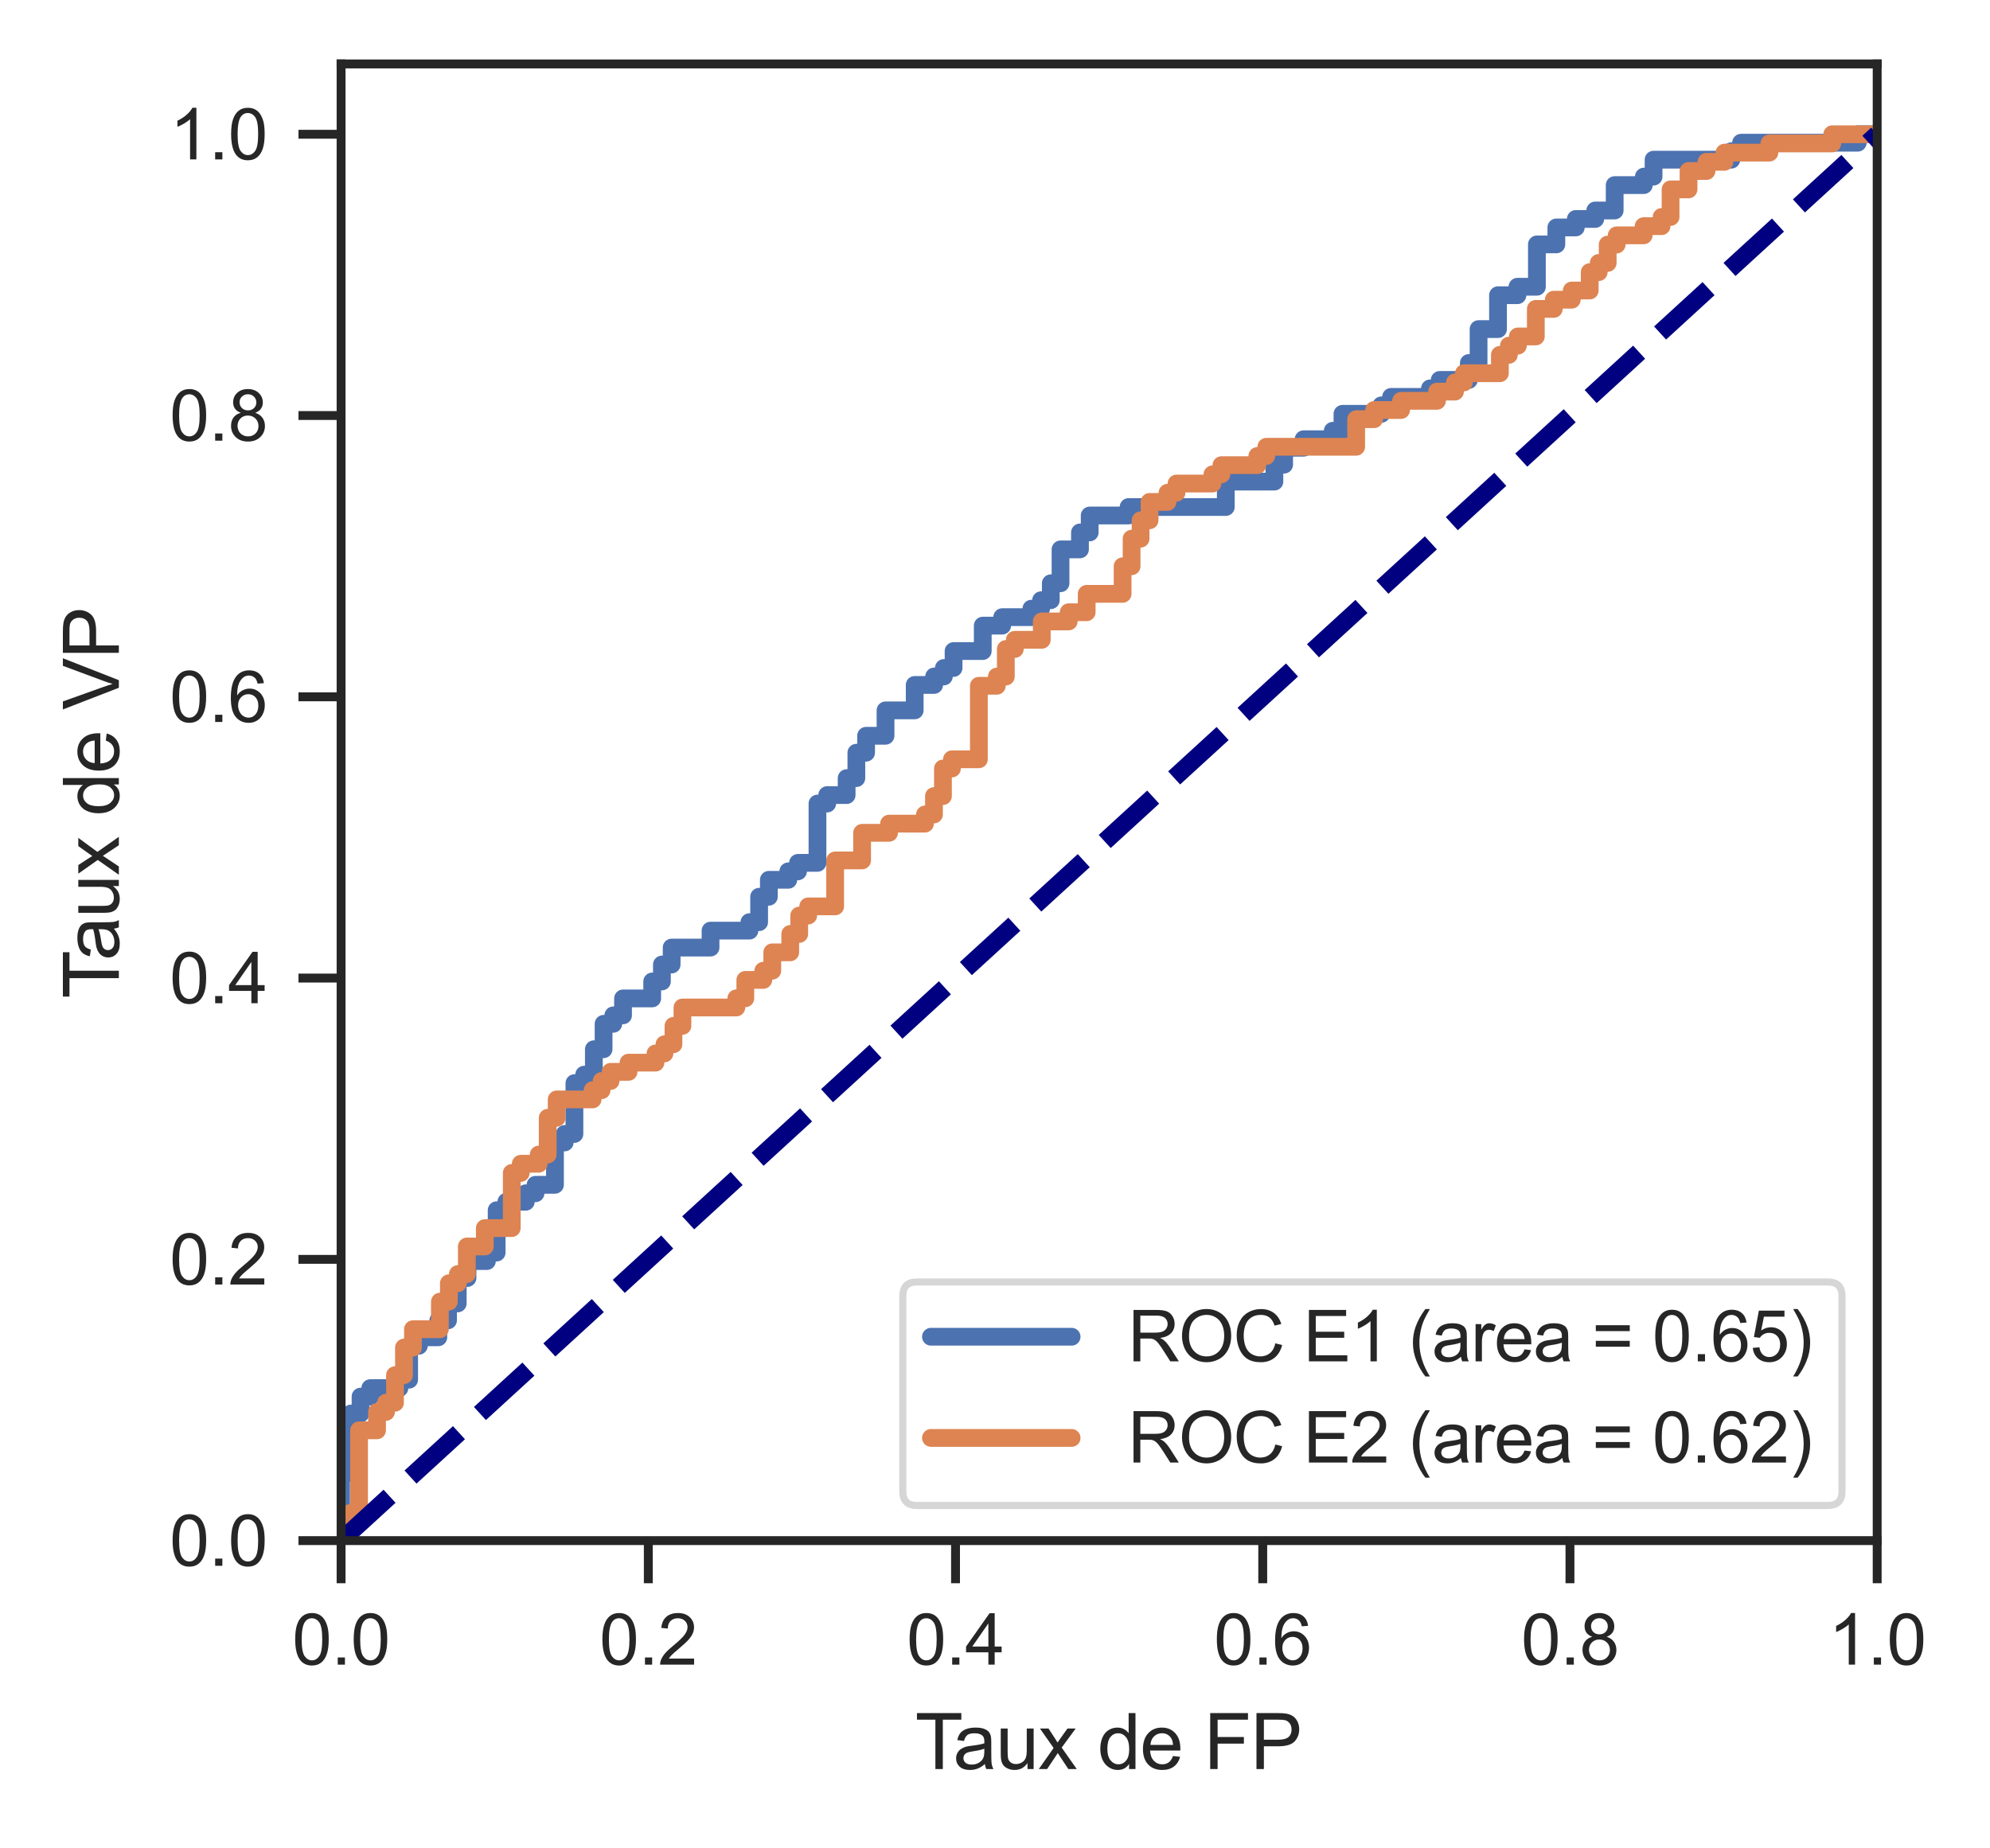 <?xml version="1.0" encoding="utf-8" standalone="no"?>
<!DOCTYPE svg PUBLIC "-//W3C//DTD SVG 1.1//EN"
  "http://www.w3.org/Graphics/SVG/1.1/DTD/svg11.dtd">
<svg xmlns:xlink="http://www.w3.org/1999/xlink" width="224.095pt" height="208.165pt" viewBox="0 0 224.095 208.165" xmlns="http://www.w3.org/2000/svg" version="1.1">
 <defs>
  <style type="text/css">*{stroke-linejoin: round; stroke-linecap: butt}</style>
 </defs>
 <g id="figure_1">
  <g id="patch_1">
   <path d="M 0 208.165 
L 224.095 208.165 
L 224.095 0 
L 0 0 
z
" style="fill: #ffffff"/>
  </g>
  <g id="axes_1">
   <g id="patch_2">
    <path d="M 38.41 173.52 
L 211.39 173.52 
L 211.39 7.2 
L 38.41 7.2 
z
" style="fill: #ffffff"/>
   </g>
   <g id="matplotlib.axis_1">
    <g id="xtick_1">
     <g id="line2d_1">
      <defs>
       <path id="m4af7a4601f" d="M 0 0 
L 0 4.8 
" style="stroke: #262626"/>
      </defs>
      <g>
       <use xlink:href="#m4af7a4601f" x="38.41" y="173.52" style="fill: #262626; stroke: #262626"/>
      </g>
     </g>
     <g id="text_1">
      <!-- 0.0 -->
      <g style="fill: #262626" transform="translate(32.906 187.489) scale(0.079 -0.079)">
       <defs>
        <path id="ArialMT-30" d="M 266 2259 
Q 266 3072 433 3567 
Q 600 4063 929 4331 
Q 1259 4600 1759 4600 
Q 2128 4600 2406 4451 
Q 2684 4303 2865 4023 
Q 3047 3744 3150 3342 
Q 3253 2941 3253 2259 
Q 3253 1453 3087 958 
Q 2922 463 2592 192 
Q 2263 -78 1759 -78 
Q 1097 -78 719 397 
Q 266 969 266 2259 
z
M 844 2259 
Q 844 1131 1108 757 
Q 1372 384 1759 384 
Q 2147 384 2411 759 
Q 2675 1134 2675 2259 
Q 2675 3391 2411 3762 
Q 2147 4134 1753 4134 
Q 1366 4134 1134 3806 
Q 844 3388 844 2259 
z
" transform="scale(0.016)"/>
        <path id="ArialMT-2e" d="M 581 0 
L 581 641 
L 1222 641 
L 1222 0 
L 581 0 
z
" transform="scale(0.016)"/>
       </defs>
       <use xlink:href="#ArialMT-30"/>
       <use xlink:href="#ArialMT-2e" x="55.615"/>
       <use xlink:href="#ArialMT-30" x="83.398"/>
      </g>
     </g>
    </g>
    <g id="xtick_2">
     <g id="line2d_2">
      <g>
       <use xlink:href="#m4af7a4601f" x="73.006" y="173.52" style="fill: #262626; stroke: #262626"/>
      </g>
     </g>
     <g id="text_2">
      <!-- 0.2 -->
      <g style="fill: #262626" transform="translate(67.502 187.489) scale(0.079 -0.079)">
       <defs>
        <path id="ArialMT-32" d="M 3222 541 
L 3222 0 
L 194 0 
Q 188 203 259 391 
Q 375 700 629 1000 
Q 884 1300 1366 1694 
Q 2113 2306 2375 2664 
Q 2638 3022 2638 3341 
Q 2638 3675 2398 3904 
Q 2159 4134 1775 4134 
Q 1369 4134 1125 3890 
Q 881 3647 878 3216 
L 300 3275 
Q 359 3922 746 4261 
Q 1134 4600 1788 4600 
Q 2447 4600 2831 4234 
Q 3216 3869 3216 3328 
Q 3216 3053 3103 2787 
Q 2991 2522 2730 2228 
Q 2469 1934 1863 1422 
Q 1356 997 1212 845 
Q 1069 694 975 541 
L 3222 541 
z
" transform="scale(0.016)"/>
       </defs>
       <use xlink:href="#ArialMT-30"/>
       <use xlink:href="#ArialMT-2e" x="55.615"/>
       <use xlink:href="#ArialMT-32" x="83.398"/>
      </g>
     </g>
    </g>
    <g id="xtick_3">
     <g id="line2d_3">
      <g>
       <use xlink:href="#m4af7a4601f" x="107.602" y="173.52" style="fill: #262626; stroke: #262626"/>
      </g>
     </g>
     <g id="text_3">
      <!-- 0.4 -->
      <g style="fill: #262626" transform="translate(102.098 187.489) scale(0.079 -0.079)">
       <defs>
        <path id="ArialMT-34" d="M 2069 0 
L 2069 1097 
L 81 1097 
L 81 1613 
L 2172 4581 
L 2631 4581 
L 2631 1613 
L 3250 1613 
L 3250 1097 
L 2631 1097 
L 2631 0 
L 2069 0 
z
M 2069 1613 
L 2069 3678 
L 634 1613 
L 2069 1613 
z
" transform="scale(0.016)"/>
       </defs>
       <use xlink:href="#ArialMT-30"/>
       <use xlink:href="#ArialMT-2e" x="55.615"/>
       <use xlink:href="#ArialMT-34" x="83.398"/>
      </g>
     </g>
    </g>
    <g id="xtick_4">
     <g id="line2d_4">
      <g>
       <use xlink:href="#m4af7a4601f" x="142.198" y="173.52" style="fill: #262626; stroke: #262626"/>
      </g>
     </g>
     <g id="text_4">
      <!-- 0.6 -->
      <g style="fill: #262626" transform="translate(136.694 187.489) scale(0.079 -0.079)">
       <defs>
        <path id="ArialMT-36" d="M 3184 3459 
L 2625 3416 
Q 2550 3747 2413 3897 
Q 2184 4138 1850 4138 
Q 1581 4138 1378 3988 
Q 1113 3794 959 3422 
Q 806 3050 800 2363 
Q 1003 2672 1297 2822 
Q 1591 2972 1913 2972 
Q 2475 2972 2870 2558 
Q 3266 2144 3266 1488 
Q 3266 1056 3080 686 
Q 2894 316 2569 119 
Q 2244 -78 1831 -78 
Q 1128 -78 684 439 
Q 241 956 241 2144 
Q 241 3472 731 4075 
Q 1159 4600 1884 4600 
Q 2425 4600 2770 4297 
Q 3116 3994 3184 3459 
z
M 888 1484 
Q 888 1194 1011 928 
Q 1134 663 1356 523 
Q 1578 384 1822 384 
Q 2178 384 2434 671 
Q 2691 959 2691 1453 
Q 2691 1928 2437 2201 
Q 2184 2475 1800 2475 
Q 1419 2475 1153 2201 
Q 888 1928 888 1484 
z
" transform="scale(0.016)"/>
       </defs>
       <use xlink:href="#ArialMT-30"/>
       <use xlink:href="#ArialMT-2e" x="55.615"/>
       <use xlink:href="#ArialMT-36" x="83.398"/>
      </g>
     </g>
    </g>
    <g id="xtick_5">
     <g id="line2d_5">
      <g>
       <use xlink:href="#m4af7a4601f" x="176.794" y="173.52" style="fill: #262626; stroke: #262626"/>
      </g>
     </g>
     <g id="text_5">
      <!-- 0.8 -->
      <g style="fill: #262626" transform="translate(171.29 187.489) scale(0.079 -0.079)">
       <defs>
        <path id="ArialMT-38" d="M 1131 2484 
Q 781 2613 612 2850 
Q 444 3088 444 3419 
Q 444 3919 803 4259 
Q 1163 4600 1759 4600 
Q 2359 4600 2725 4251 
Q 3091 3903 3091 3403 
Q 3091 3084 2923 2848 
Q 2756 2613 2416 2484 
Q 2838 2347 3058 2040 
Q 3278 1734 3278 1309 
Q 3278 722 2862 322 
Q 2447 -78 1769 -78 
Q 1091 -78 675 323 
Q 259 725 259 1325 
Q 259 1772 486 2073 
Q 713 2375 1131 2484 
z
M 1019 3438 
Q 1019 3113 1228 2906 
Q 1438 2700 1772 2700 
Q 2097 2700 2305 2904 
Q 2513 3109 2513 3406 
Q 2513 3716 2298 3927 
Q 2084 4138 1766 4138 
Q 1444 4138 1231 3931 
Q 1019 3725 1019 3438 
z
M 838 1322 
Q 838 1081 952 856 
Q 1066 631 1291 507 
Q 1516 384 1775 384 
Q 2178 384 2440 643 
Q 2703 903 2703 1303 
Q 2703 1709 2433 1975 
Q 2163 2241 1756 2241 
Q 1359 2241 1098 1978 
Q 838 1716 838 1322 
z
" transform="scale(0.016)"/>
       </defs>
       <use xlink:href="#ArialMT-30"/>
       <use xlink:href="#ArialMT-2e" x="55.615"/>
       <use xlink:href="#ArialMT-38" x="83.398"/>
      </g>
     </g>
    </g>
    <g id="xtick_6">
     <g id="line2d_6">
      <g>
       <use xlink:href="#m4af7a4601f" x="211.39" y="173.52" style="fill: #262626; stroke: #262626"/>
      </g>
     </g>
     <g id="text_6">
      <!-- 1.0 -->
      <g style="fill: #262626" transform="translate(205.886 187.489) scale(0.079 -0.079)">
       <defs>
        <path id="ArialMT-31" d="M 2384 0 
L 1822 0 
L 1822 3584 
Q 1619 3391 1289 3197 
Q 959 3003 697 2906 
L 697 3450 
Q 1169 3672 1522 3987 
Q 1875 4303 2022 4600 
L 2384 4600 
L 2384 0 
z
" transform="scale(0.016)"/>
       </defs>
       <use xlink:href="#ArialMT-31"/>
       <use xlink:href="#ArialMT-2e" x="55.615"/>
       <use xlink:href="#ArialMT-30" x="83.398"/>
      </g>
     </g>
    </g>
    <g id="text_7">
     <!-- Taux de FP -->
     <g style="fill: #262626" transform="translate(103.053 199.247) scale(0.086 -0.086)">
      <defs>
       <path id="ArialMT-54" d="M 1659 0 
L 1659 4041 
L 150 4041 
L 150 4581 
L 3781 4581 
L 3781 4041 
L 2266 4041 
L 2266 0 
L 1659 0 
z
" transform="scale(0.016)"/>
       <path id="ArialMT-61" d="M 2588 409 
Q 2275 144 1986 34 
Q 1697 -75 1366 -75 
Q 819 -75 525 192 
Q 231 459 231 875 
Q 231 1119 342 1320 
Q 453 1522 633 1644 
Q 813 1766 1038 1828 
Q 1203 1872 1538 1913 
Q 2219 1994 2541 2106 
Q 2544 2222 2544 2253 
Q 2544 2597 2384 2738 
Q 2169 2928 1744 2928 
Q 1347 2928 1158 2789 
Q 969 2650 878 2297 
L 328 2372 
Q 403 2725 575 2942 
Q 747 3159 1072 3276 
Q 1397 3394 1825 3394 
Q 2250 3394 2515 3294 
Q 2781 3194 2906 3042 
Q 3031 2891 3081 2659 
Q 3109 2516 3109 2141 
L 3109 1391 
Q 3109 606 3145 398 
Q 3181 191 3288 0 
L 2700 0 
Q 2613 175 2588 409 
z
M 2541 1666 
Q 2234 1541 1622 1453 
Q 1275 1403 1131 1340 
Q 988 1278 909 1158 
Q 831 1038 831 891 
Q 831 666 1001 516 
Q 1172 366 1500 366 
Q 1825 366 2078 508 
Q 2331 650 2450 897 
Q 2541 1088 2541 1459 
L 2541 1666 
z
" transform="scale(0.016)"/>
       <path id="ArialMT-75" d="M 2597 0 
L 2597 488 
Q 2209 -75 1544 -75 
Q 1250 -75 995 37 
Q 741 150 617 320 
Q 494 491 444 738 
Q 409 903 409 1263 
L 409 3319 
L 972 3319 
L 972 1478 
Q 972 1038 1006 884 
Q 1059 663 1231 536 
Q 1403 409 1656 409 
Q 1909 409 2131 539 
Q 2353 669 2445 892 
Q 2538 1116 2538 1541 
L 2538 3319 
L 3100 3319 
L 3100 0 
L 2597 0 
z
" transform="scale(0.016)"/>
       <path id="ArialMT-78" d="M 47 0 
L 1259 1725 
L 138 3319 
L 841 3319 
L 1350 2541 
Q 1494 2319 1581 2169 
Q 1719 2375 1834 2534 
L 2394 3319 
L 3066 3319 
L 1919 1756 
L 3153 0 
L 2463 0 
L 1781 1031 
L 1600 1309 
L 728 0 
L 47 0 
z
" transform="scale(0.016)"/>
       <path id="ArialMT-20" transform="scale(0.016)"/>
       <path id="ArialMT-64" d="M 2575 0 
L 2575 419 
Q 2259 -75 1647 -75 
Q 1250 -75 917 144 
Q 584 363 401 755 
Q 219 1147 219 1656 
Q 219 2153 384 2558 
Q 550 2963 881 3178 
Q 1213 3394 1622 3394 
Q 1922 3394 2156 3267 
Q 2391 3141 2538 2938 
L 2538 4581 
L 3097 4581 
L 3097 0 
L 2575 0 
z
M 797 1656 
Q 797 1019 1065 703 
Q 1334 388 1700 388 
Q 2069 388 2326 689 
Q 2584 991 2584 1609 
Q 2584 2291 2321 2609 
Q 2059 2928 1675 2928 
Q 1300 2928 1048 2622 
Q 797 2316 797 1656 
z
" transform="scale(0.016)"/>
       <path id="ArialMT-65" d="M 2694 1069 
L 3275 997 
Q 3138 488 2766 206 
Q 2394 -75 1816 -75 
Q 1088 -75 661 373 
Q 234 822 234 1631 
Q 234 2469 665 2931 
Q 1097 3394 1784 3394 
Q 2450 3394 2872 2941 
Q 3294 2488 3294 1666 
Q 3294 1616 3291 1516 
L 816 1516 
Q 847 969 1125 678 
Q 1403 388 1819 388 
Q 2128 388 2347 550 
Q 2566 713 2694 1069 
z
M 847 1978 
L 2700 1978 
Q 2663 2397 2488 2606 
Q 2219 2931 1791 2931 
Q 1403 2931 1139 2672 
Q 875 2413 847 1978 
z
" transform="scale(0.016)"/>
       <path id="ArialMT-46" d="M 525 0 
L 525 4581 
L 3616 4581 
L 3616 4041 
L 1131 4041 
L 1131 2622 
L 3281 2622 
L 3281 2081 
L 1131 2081 
L 1131 0 
L 525 0 
z
" transform="scale(0.016)"/>
       <path id="ArialMT-50" d="M 494 0 
L 494 4581 
L 2222 4581 
Q 2678 4581 2919 4538 
Q 3256 4481 3484 4323 
Q 3713 4166 3852 3881 
Q 3991 3597 3991 3256 
Q 3991 2672 3619 2267 
Q 3247 1863 2275 1863 
L 1100 1863 
L 1100 0 
L 494 0 
z
M 1100 2403 
L 2284 2403 
Q 2872 2403 3119 2622 
Q 3366 2841 3366 3238 
Q 3366 3525 3220 3729 
Q 3075 3934 2838 4000 
Q 2684 4041 2272 4041 
L 1100 4041 
L 1100 2403 
z
" transform="scale(0.016)"/>
      </defs>
      <use xlink:href="#ArialMT-54"/>
      <use xlink:href="#ArialMT-61" x="49.959"/>
      <use xlink:href="#ArialMT-75" x="105.574"/>
      <use xlink:href="#ArialMT-78" x="161.189"/>
      <use xlink:href="#ArialMT-20" x="211.189"/>
      <use xlink:href="#ArialMT-64" x="238.973"/>
      <use xlink:href="#ArialMT-65" x="294.588"/>
      <use xlink:href="#ArialMT-20" x="350.203"/>
      <use xlink:href="#ArialMT-46" x="377.986"/>
      <use xlink:href="#ArialMT-50" x="439.07"/>
     </g>
    </g>
   </g>
   <g id="matplotlib.axis_2">
    <g id="ytick_1">
     <g id="line2d_7">
      <defs>
       <path id="mcd98c17141" d="M 0 0 
L -4.8 0 
" style="stroke: #262626"/>
      </defs>
      <g>
       <use xlink:href="#mcd98c17141" x="38.41" y="173.52" style="fill: #262626; stroke: #262626"/>
      </g>
     </g>
     <g id="text_8">
      <!-- 0.0 -->
      <g style="fill: #262626" transform="translate(19.102 176.354) scale(0.079 -0.079)">
       <use xlink:href="#ArialMT-30"/>
       <use xlink:href="#ArialMT-2e" x="55.615"/>
       <use xlink:href="#ArialMT-30" x="83.398"/>
      </g>
     </g>
    </g>
    <g id="ytick_2">
     <g id="line2d_8">
      <g>
       <use xlink:href="#mcd98c17141" x="38.41" y="141.84" style="fill: #262626; stroke: #262626"/>
      </g>
     </g>
     <g id="text_9">
      <!-- 0.2 -->
      <g style="fill: #262626" transform="translate(19.102 144.674) scale(0.079 -0.079)">
       <use xlink:href="#ArialMT-30"/>
       <use xlink:href="#ArialMT-2e" x="55.615"/>
       <use xlink:href="#ArialMT-32" x="83.398"/>
      </g>
     </g>
    </g>
    <g id="ytick_3">
     <g id="line2d_9">
      <g>
       <use xlink:href="#mcd98c17141" x="38.41" y="110.16" style="fill: #262626; stroke: #262626"/>
      </g>
     </g>
     <g id="text_10">
      <!-- 0.4 -->
      <g style="fill: #262626" transform="translate(19.102 112.994) scale(0.079 -0.079)">
       <use xlink:href="#ArialMT-30"/>
       <use xlink:href="#ArialMT-2e" x="55.615"/>
       <use xlink:href="#ArialMT-34" x="83.398"/>
      </g>
     </g>
    </g>
    <g id="ytick_4">
     <g id="line2d_10">
      <g>
       <use xlink:href="#mcd98c17141" x="38.41" y="78.48" style="fill: #262626; stroke: #262626"/>
      </g>
     </g>
     <g id="text_11">
      <!-- 0.6 -->
      <g style="fill: #262626" transform="translate(19.102 81.314) scale(0.079 -0.079)">
       <use xlink:href="#ArialMT-30"/>
       <use xlink:href="#ArialMT-2e" x="55.615"/>
       <use xlink:href="#ArialMT-36" x="83.398"/>
      </g>
     </g>
    </g>
    <g id="ytick_5">
     <g id="line2d_11">
      <g>
       <use xlink:href="#mcd98c17141" x="38.41" y="46.8" style="fill: #262626; stroke: #262626"/>
      </g>
     </g>
     <g id="text_12">
      <!-- 0.8 -->
      <g style="fill: #262626" transform="translate(19.102 49.634) scale(0.079 -0.079)">
       <use xlink:href="#ArialMT-30"/>
       <use xlink:href="#ArialMT-2e" x="55.615"/>
       <use xlink:href="#ArialMT-38" x="83.398"/>
      </g>
     </g>
    </g>
    <g id="ytick_6">
     <g id="line2d_12">
      <g>
       <use xlink:href="#mcd98c17141" x="38.41" y="15.12" style="fill: #262626; stroke: #262626"/>
      </g>
     </g>
     <g id="text_13">
      <!-- 1.0 -->
      <g style="fill: #262626" transform="translate(19.102 17.954) scale(0.079 -0.079)">
       <use xlink:href="#ArialMT-31"/>
       <use xlink:href="#ArialMT-2e" x="55.615"/>
       <use xlink:href="#ArialMT-30" x="83.398"/>
      </g>
     </g>
    </g>
    <g id="text_14">
     <!-- Taux de VP -->
     <g style="fill: #262626" transform="translate(13.384 112.451) rotate(-90) scale(0.086 -0.086)">
      <defs>
       <path id="ArialMT-56" d="M 1803 0 
L 28 4581 
L 684 4581 
L 1875 1253 
Q 2019 853 2116 503 
Q 2222 878 2363 1253 
L 3600 4581 
L 4219 4581 
L 2425 0 
L 1803 0 
z
" transform="scale(0.016)"/>
      </defs>
      <use xlink:href="#ArialMT-54"/>
      <use xlink:href="#ArialMT-61" x="49.959"/>
      <use xlink:href="#ArialMT-75" x="105.574"/>
      <use xlink:href="#ArialMT-78" x="161.189"/>
      <use xlink:href="#ArialMT-20" x="211.189"/>
      <use xlink:href="#ArialMT-64" x="238.973"/>
      <use xlink:href="#ArialMT-65" x="294.588"/>
      <use xlink:href="#ArialMT-20" x="350.203"/>
      <use xlink:href="#ArialMT-56" x="377.986"/>
      <use xlink:href="#ArialMT-50" x="444.686"/>
     </g>
    </g>
   </g>
   <g id="line2d_13">
    <path d="M 38.41 173.52 
L 38.41 165.886 
L 39.505 165.886 
L 39.505 159.207 
L 40.6 159.207 
L 40.6 157.298 
L 41.695 157.298 
L 41.695 156.344 
L 44.979 156.344 
L 44.979 155.39 
L 46.074 155.39 
L 46.074 151.573 
L 47.169 151.573 
L 47.169 150.619 
L 49.358 150.619 
L 49.358 148.71 
L 50.453 148.71 
L 50.453 146.802 
L 51.548 146.802 
L 51.548 143.939 
L 52.643 143.939 
L 52.643 142.031 
L 54.833 142.031 
L 54.833 141.077 
L 55.927 141.077 
L 55.927 136.306 
L 57.022 136.306 
L 57.022 135.351 
L 59.212 135.351 
L 59.212 134.397 
L 60.307 134.397 
L 60.307 133.443 
L 62.496 133.443 
L 62.496 128.672 
L 63.591 128.672 
L 63.591 127.718 
L 64.686 127.718 
L 64.686 121.992 
L 65.781 121.992 
L 65.781 121.038 
L 66.875 121.038 
L 66.875 118.175 
L 67.97 118.175 
L 67.97 115.313 
L 69.065 115.313 
L 69.065 114.359 
L 70.16 114.359 
L 70.16 112.45 
L 73.444 112.45 
L 73.444 110.542 
L 74.539 110.542 
L 74.539 108.633 
L 75.634 108.633 
L 75.634 106.725 
L 80.013 106.725 
L 80.013 104.816 
L 84.392 104.816 
L 84.392 103.862 
L 85.487 103.862 
L 85.487 101 
L 86.582 101 
L 86.582 99.091 
L 88.772 99.091 
L 88.772 98.137 
L 89.866 98.137 
L 89.866 97.183 
L 92.056 97.183 
L 92.056 90.503 
L 93.151 90.503 
L 93.151 89.549 
L 95.34 89.549 
L 95.34 87.64 
L 96.435 87.64 
L 96.435 84.778 
L 97.53 84.778 
L 97.53 82.869 
L 99.72 82.869 
L 99.72 80.007 
L 103.004 80.007 
L 103.004 77.144 
L 105.194 77.144 
L 105.194 76.19 
L 106.289 76.19 
L 106.289 75.236 
L 107.383 75.236 
L 107.383 73.327 
L 110.668 73.327 
L 110.668 70.465 
L 112.857 70.465 
L 112.857 69.51 
L 116.142 69.51 
L 116.142 68.556 
L 117.237 68.556 
L 117.237 67.602 
L 118.331 67.602 
L 118.331 65.693 
L 119.426 65.693 
L 119.426 61.877 
L 121.616 61.877 
L 121.616 59.968 
L 122.711 59.968 
L 122.711 58.06 
L 127.09 58.06 
L 127.09 57.106 
L 138.038 57.106 
L 138.038 54.243 
L 143.512 54.243 
L 143.512 52.334 
L 144.607 52.334 
L 144.607 50.426 
L 146.797 50.426 
L 146.797 49.472 
L 150.081 49.472 
L 150.081 48.518 
L 151.176 48.518 
L 151.176 46.609 
L 155.555 46.609 
L 155.555 45.655 
L 156.65 45.655 
L 156.65 44.701 
L 161.029 44.701 
L 161.029 43.747 
L 162.124 43.747 
L 162.124 42.792 
L 165.408 42.792 
L 165.408 40.884 
L 166.503 40.884 
L 166.503 37.067 
L 168.693 37.067 
L 168.693 33.25 
L 170.882 33.25 
L 170.882 32.296 
L 173.072 32.296 
L 173.072 27.525 
L 175.262 27.525 
L 175.262 25.616 
L 177.451 25.616 
L 177.451 24.662 
L 179.641 24.662 
L 179.641 23.708 
L 181.83 23.708 
L 181.83 20.845 
L 185.115 20.845 
L 185.115 19.891 
L 186.21 19.891 
L 186.21 17.983 
L 194.968 17.983 
L 194.968 17.028 
L 196.063 17.028 
L 196.063 16.074 
L 209.201 16.074 
L 209.201 15.12 
L 211.39 15.12 
L 211.39 15.12 
" clip-path="url(#pcf586237bb)" style="fill: none; stroke: #4c72b0; stroke-width: 2; stroke-linecap: round"/>
   </g>
   <g id="line2d_14">
    <path d="M 38.41 173.52 
L 38.41 172.485 
L 39.422 172.485 
L 39.422 170.414 
L 40.434 170.414 
L 40.434 161.096 
L 42.457 161.096 
L 42.457 159.026 
L 43.468 159.026 
L 43.468 157.991 
L 44.48 157.991 
L 44.48 154.885 
L 45.491 154.885 
L 45.491 151.779 
L 46.503 151.779 
L 46.503 149.708 
L 49.538 149.708 
L 49.538 146.602 
L 50.549 146.602 
L 50.549 144.532 
L 51.561 144.532 
L 51.561 143.496 
L 52.572 143.496 
L 52.572 140.391 
L 54.596 140.391 
L 54.596 138.32 
L 57.63 138.32 
L 57.63 132.108 
L 58.642 132.108 
L 58.642 131.073 
L 60.665 131.073 
L 60.665 130.038 
L 61.677 130.038 
L 61.677 125.896 
L 62.688 125.896 
L 62.688 123.826 
L 66.735 123.826 
L 66.735 122.791 
L 67.746 122.791 
L 67.746 121.755 
L 68.758 121.755 
L 68.758 120.72 
L 70.781 120.72 
L 70.781 119.685 
L 73.816 119.685 
L 73.816 118.649 
L 74.827 118.649 
L 74.827 117.614 
L 75.839 117.614 
L 75.839 115.544 
L 76.85 115.544 
L 76.85 113.473 
L 82.92 113.473 
L 82.92 112.438 
L 83.931 112.438 
L 83.931 110.367 
L 85.955 110.367 
L 85.955 109.332 
L 86.966 109.332 
L 86.966 107.261 
L 88.989 107.261 
L 88.989 105.191 
L 90.001 105.191 
L 90.001 103.12 
L 91.012 103.12 
L 91.012 102.085 
L 94.047 102.085 
L 94.047 96.908 
L 97.082 96.908 
L 97.082 93.802 
L 100.117 93.802 
L 100.117 92.767 
L 104.163 92.767 
L 104.163 91.732 
L 105.175 91.732 
L 105.175 89.661 
L 106.186 89.661 
L 106.186 86.555 
L 107.198 86.555 
L 107.198 85.52 
L 110.232 85.52 
L 110.232 77.238 
L 112.256 77.238 
L 112.256 76.202 
L 113.267 76.202 
L 113.267 73.096 
L 114.279 73.096 
L 114.279 72.061 
L 117.314 72.061 
L 117.314 69.991 
L 120.348 69.991 
L 120.348 68.955 
L 122.371 68.955 
L 122.371 66.885 
L 126.418 66.885 
L 126.418 63.779 
L 127.429 63.779 
L 127.429 60.673 
L 128.441 60.673 
L 128.441 58.602 
L 129.452 58.602 
L 129.452 56.532 
L 131.476 56.532 
L 131.476 55.496 
L 132.487 55.496 
L 132.487 54.461 
L 136.534 54.461 
L 136.534 53.426 
L 137.545 53.426 
L 137.545 52.391 
L 141.591 52.391 
L 141.591 51.355 
L 142.603 51.355 
L 142.603 50.32 
L 152.719 50.32 
L 152.719 47.214 
L 154.742 47.214 
L 154.742 46.179 
L 157.777 46.179 
L 157.777 45.144 
L 161.823 45.144 
L 161.823 44.108 
L 163.846 44.108 
L 163.846 43.073 
L 164.858 43.073 
L 164.858 42.038 
L 168.904 42.038 
L 168.904 39.967 
L 169.916 39.967 
L 169.916 38.932 
L 170.927 38.932 
L 170.927 37.896 
L 172.95 37.896 
L 172.95 34.791 
L 174.974 34.791 
L 174.974 33.755 
L 176.997 33.755 
L 176.997 32.72 
L 179.02 32.72 
L 179.02 30.649 
L 180.031 30.649 
L 180.031 29.614 
L 181.043 29.614 
L 181.043 27.544 
L 182.055 27.544 
L 182.055 26.508 
L 185.089 26.508 
L 185.089 25.473 
L 187.112 25.473 
L 187.112 24.438 
L 188.124 24.438 
L 188.124 21.332 
L 190.147 21.332 
L 190.147 19.261 
L 192.17 19.261 
L 192.17 18.226 
L 194.194 18.226 
L 194.194 17.191 
L 199.251 17.191 
L 199.251 16.155 
L 206.332 16.155 
L 206.332 15.12 
L 211.39 15.12 
L 211.39 15.12 
" clip-path="url(#pcf586237bb)" style="fill: none; stroke: #dd8452; stroke-width: 2; stroke-linecap: round"/>
   </g>
   <g id="line2d_15">
    <path d="M 38.41 173.52 
L 211.39 15.12 
" clip-path="url(#pcf586237bb)" style="fill: none; stroke-dasharray: 7.4,3.2; stroke-dashoffset: 0; stroke: #000080; stroke-width: 2"/>
   </g>
   <g id="patch_3">
    <path d="M 38.41 173.52 
L 38.41 7.2 
" style="fill: none; stroke: #262626; stroke-linejoin: miter; stroke-linecap: square"/>
   </g>
   <g id="patch_4">
    <path d="M 211.39 173.52 
L 211.39 7.2 
" style="fill: none; stroke: #262626; stroke-linejoin: miter; stroke-linecap: square"/>
   </g>
   <g id="patch_5">
    <path d="M 38.41 173.52 
L 211.39 173.52 
" style="fill: none; stroke: #262626; stroke-linejoin: miter; stroke-linecap: square"/>
   </g>
   <g id="patch_6">
    <path d="M 38.41 7.2 
L 211.39 7.2 
" style="fill: none; stroke: #262626; stroke-linejoin: miter; stroke-linecap: square"/>
   </g>
   <g id="legend_1">
    <g id="patch_7">
     <path d="M 103.251 169.56 
L 205.846 169.56 
Q 207.43 169.56 207.43 167.976 
L 207.43 145.973 
Q 207.43 144.389 205.846 144.389 
L 103.251 144.389 
Q 101.667 144.389 101.667 145.973 
L 101.667 167.976 
Q 101.667 169.56 103.251 169.56 
z
" style="fill: #ffffff; opacity: 0.8; stroke: #cccccc; stroke-width: 0.8; stroke-linejoin: miter"/>
    </g>
    <g id="line2d_16">
     <path d="M 104.835 150.556 
L 112.755 150.556 
L 120.675 150.556 
" style="fill: none; stroke: #4c72b0; stroke-width: 2; stroke-linecap: round"/>
    </g>
    <g id="text_15">
     <!-- ROC E1 (area = 0.65) -->
     <g style="fill: #262626" transform="translate(127.011 153.328) scale(0.079 -0.079)">
      <defs>
       <path id="ArialMT-52" d="M 503 0 
L 503 4581 
L 2534 4581 
Q 3147 4581 3465 4457 
Q 3784 4334 3975 4021 
Q 4166 3709 4166 3331 
Q 4166 2844 3850 2509 
Q 3534 2175 2875 2084 
Q 3116 1969 3241 1856 
Q 3506 1613 3744 1247 
L 4541 0 
L 3778 0 
L 3172 953 
Q 2906 1366 2734 1584 
Q 2563 1803 2427 1890 
Q 2291 1978 2150 2013 
Q 2047 2034 1813 2034 
L 1109 2034 
L 1109 0 
L 503 0 
z
M 1109 2559 
L 2413 2559 
Q 2828 2559 3062 2645 
Q 3297 2731 3419 2920 
Q 3541 3109 3541 3331 
Q 3541 3656 3305 3865 
Q 3069 4075 2559 4075 
L 1109 4075 
L 1109 2559 
z
" transform="scale(0.016)"/>
       <path id="ArialMT-4f" d="M 309 2231 
Q 309 3372 921 4017 
Q 1534 4663 2503 4663 
Q 3138 4663 3647 4359 
Q 4156 4056 4423 3514 
Q 4691 2972 4691 2284 
Q 4691 1588 4409 1038 
Q 4128 488 3612 205 
Q 3097 -78 2500 -78 
Q 1853 -78 1343 234 
Q 834 547 571 1087 
Q 309 1628 309 2231 
z
M 934 2222 
Q 934 1394 1379 917 
Q 1825 441 2497 441 
Q 3181 441 3623 922 
Q 4066 1403 4066 2288 
Q 4066 2847 3877 3264 
Q 3688 3681 3323 3911 
Q 2959 4141 2506 4141 
Q 1863 4141 1398 3698 
Q 934 3256 934 2222 
z
" transform="scale(0.016)"/>
       <path id="ArialMT-43" d="M 3763 1606 
L 4369 1453 
Q 4178 706 3683 314 
Q 3188 -78 2472 -78 
Q 1731 -78 1267 223 
Q 803 525 561 1097 
Q 319 1669 319 2325 
Q 319 3041 592 3573 
Q 866 4106 1370 4382 
Q 1875 4659 2481 4659 
Q 3169 4659 3637 4309 
Q 4106 3959 4291 3325 
L 3694 3184 
Q 3534 3684 3231 3912 
Q 2928 4141 2469 4141 
Q 1941 4141 1586 3887 
Q 1231 3634 1087 3207 
Q 944 2781 944 2328 
Q 944 1744 1114 1308 
Q 1284 872 1643 656 
Q 2003 441 2422 441 
Q 2931 441 3284 734 
Q 3638 1028 3763 1606 
z
" transform="scale(0.016)"/>
       <path id="ArialMT-45" d="M 506 0 
L 506 4581 
L 3819 4581 
L 3819 4041 
L 1113 4041 
L 1113 2638 
L 3647 2638 
L 3647 2100 
L 1113 2100 
L 1113 541 
L 3925 541 
L 3925 0 
L 506 0 
z
" transform="scale(0.016)"/>
       <path id="ArialMT-28" d="M 1497 -1347 
Q 1031 -759 709 28 
Q 388 816 388 1659 
Q 388 2403 628 3084 
Q 909 3875 1497 4659 
L 1900 4659 
Q 1522 4009 1400 3731 
Q 1209 3300 1100 2831 
Q 966 2247 966 1656 
Q 966 153 1900 -1347 
L 1497 -1347 
z
" transform="scale(0.016)"/>
       <path id="ArialMT-72" d="M 416 0 
L 416 3319 
L 922 3319 
L 922 2816 
Q 1116 3169 1280 3281 
Q 1444 3394 1641 3394 
Q 1925 3394 2219 3213 
L 2025 2691 
Q 1819 2813 1613 2813 
Q 1428 2813 1281 2702 
Q 1134 2591 1072 2394 
Q 978 2094 978 1738 
L 978 0 
L 416 0 
z
" transform="scale(0.016)"/>
       <path id="ArialMT-3d" d="M 3381 2694 
L 356 2694 
L 356 3219 
L 3381 3219 
L 3381 2694 
z
M 3381 1303 
L 356 1303 
L 356 1828 
L 3381 1828 
L 3381 1303 
z
" transform="scale(0.016)"/>
       <path id="ArialMT-35" d="M 266 1200 
L 856 1250 
Q 922 819 1161 601 
Q 1400 384 1738 384 
Q 2144 384 2425 690 
Q 2706 997 2706 1503 
Q 2706 1984 2436 2262 
Q 2166 2541 1728 2541 
Q 1456 2541 1237 2417 
Q 1019 2294 894 2097 
L 366 2166 
L 809 4519 
L 3088 4519 
L 3088 3981 
L 1259 3981 
L 1013 2750 
Q 1425 3038 1878 3038 
Q 2478 3038 2890 2622 
Q 3303 2206 3303 1553 
Q 3303 931 2941 478 
Q 2500 -78 1738 -78 
Q 1113 -78 717 272 
Q 322 622 266 1200 
z
" transform="scale(0.016)"/>
       <path id="ArialMT-29" d="M 791 -1347 
L 388 -1347 
Q 1322 153 1322 1656 
Q 1322 2244 1188 2822 
Q 1081 3291 891 3722 
Q 769 4003 388 4659 
L 791 4659 
Q 1378 3875 1659 3084 
Q 1900 2403 1900 1659 
Q 1900 816 1576 28 
Q 1253 -759 791 -1347 
z
" transform="scale(0.016)"/>
      </defs>
      <use xlink:href="#ArialMT-52"/>
      <use xlink:href="#ArialMT-4f" x="72.217"/>
      <use xlink:href="#ArialMT-43" x="150"/>
      <use xlink:href="#ArialMT-20" x="222.217"/>
      <use xlink:href="#ArialMT-45" x="250"/>
      <use xlink:href="#ArialMT-31" x="316.699"/>
      <use xlink:href="#ArialMT-20" x="372.314"/>
      <use xlink:href="#ArialMT-28" x="400.098"/>
      <use xlink:href="#ArialMT-61" x="433.398"/>
      <use xlink:href="#ArialMT-72" x="489.014"/>
      <use xlink:href="#ArialMT-65" x="522.314"/>
      <use xlink:href="#ArialMT-61" x="577.93"/>
      <use xlink:href="#ArialMT-20" x="633.545"/>
      <use xlink:href="#ArialMT-3d" x="661.328"/>
      <use xlink:href="#ArialMT-20" x="719.727"/>
      <use xlink:href="#ArialMT-30" x="747.51"/>
      <use xlink:href="#ArialMT-2e" x="803.125"/>
      <use xlink:href="#ArialMT-36" x="830.908"/>
      <use xlink:href="#ArialMT-35" x="886.523"/>
      <use xlink:href="#ArialMT-29" x="942.139"/>
     </g>
    </g>
    <g id="line2d_17">
     <path d="M 104.835 161.953 
L 112.755 161.953 
L 120.675 161.953 
" style="fill: none; stroke: #dd8452; stroke-width: 2; stroke-linecap: round"/>
    </g>
    <g id="text_16">
     <!-- ROC E2 (area = 0.62) -->
     <g style="fill: #262626" transform="translate(127.011 164.725) scale(0.079 -0.079)">
      <use xlink:href="#ArialMT-52"/>
      <use xlink:href="#ArialMT-4f" x="72.217"/>
      <use xlink:href="#ArialMT-43" x="150"/>
      <use xlink:href="#ArialMT-20" x="222.217"/>
      <use xlink:href="#ArialMT-45" x="250"/>
      <use xlink:href="#ArialMT-32" x="316.699"/>
      <use xlink:href="#ArialMT-20" x="372.314"/>
      <use xlink:href="#ArialMT-28" x="400.098"/>
      <use xlink:href="#ArialMT-61" x="433.398"/>
      <use xlink:href="#ArialMT-72" x="489.014"/>
      <use xlink:href="#ArialMT-65" x="522.314"/>
      <use xlink:href="#ArialMT-61" x="577.93"/>
      <use xlink:href="#ArialMT-20" x="633.545"/>
      <use xlink:href="#ArialMT-3d" x="661.328"/>
      <use xlink:href="#ArialMT-20" x="719.727"/>
      <use xlink:href="#ArialMT-30" x="747.51"/>
      <use xlink:href="#ArialMT-2e" x="803.125"/>
      <use xlink:href="#ArialMT-36" x="830.908"/>
      <use xlink:href="#ArialMT-32" x="886.523"/>
      <use xlink:href="#ArialMT-29" x="942.139"/>
     </g>
    </g>
   </g>
  </g>
 </g>
 <defs>
  <clipPath id="pcf586237bb">
   <rect x="38.41" y="7.2" width="172.98" height="166.32"/>
  </clipPath>
 </defs>
</svg>
